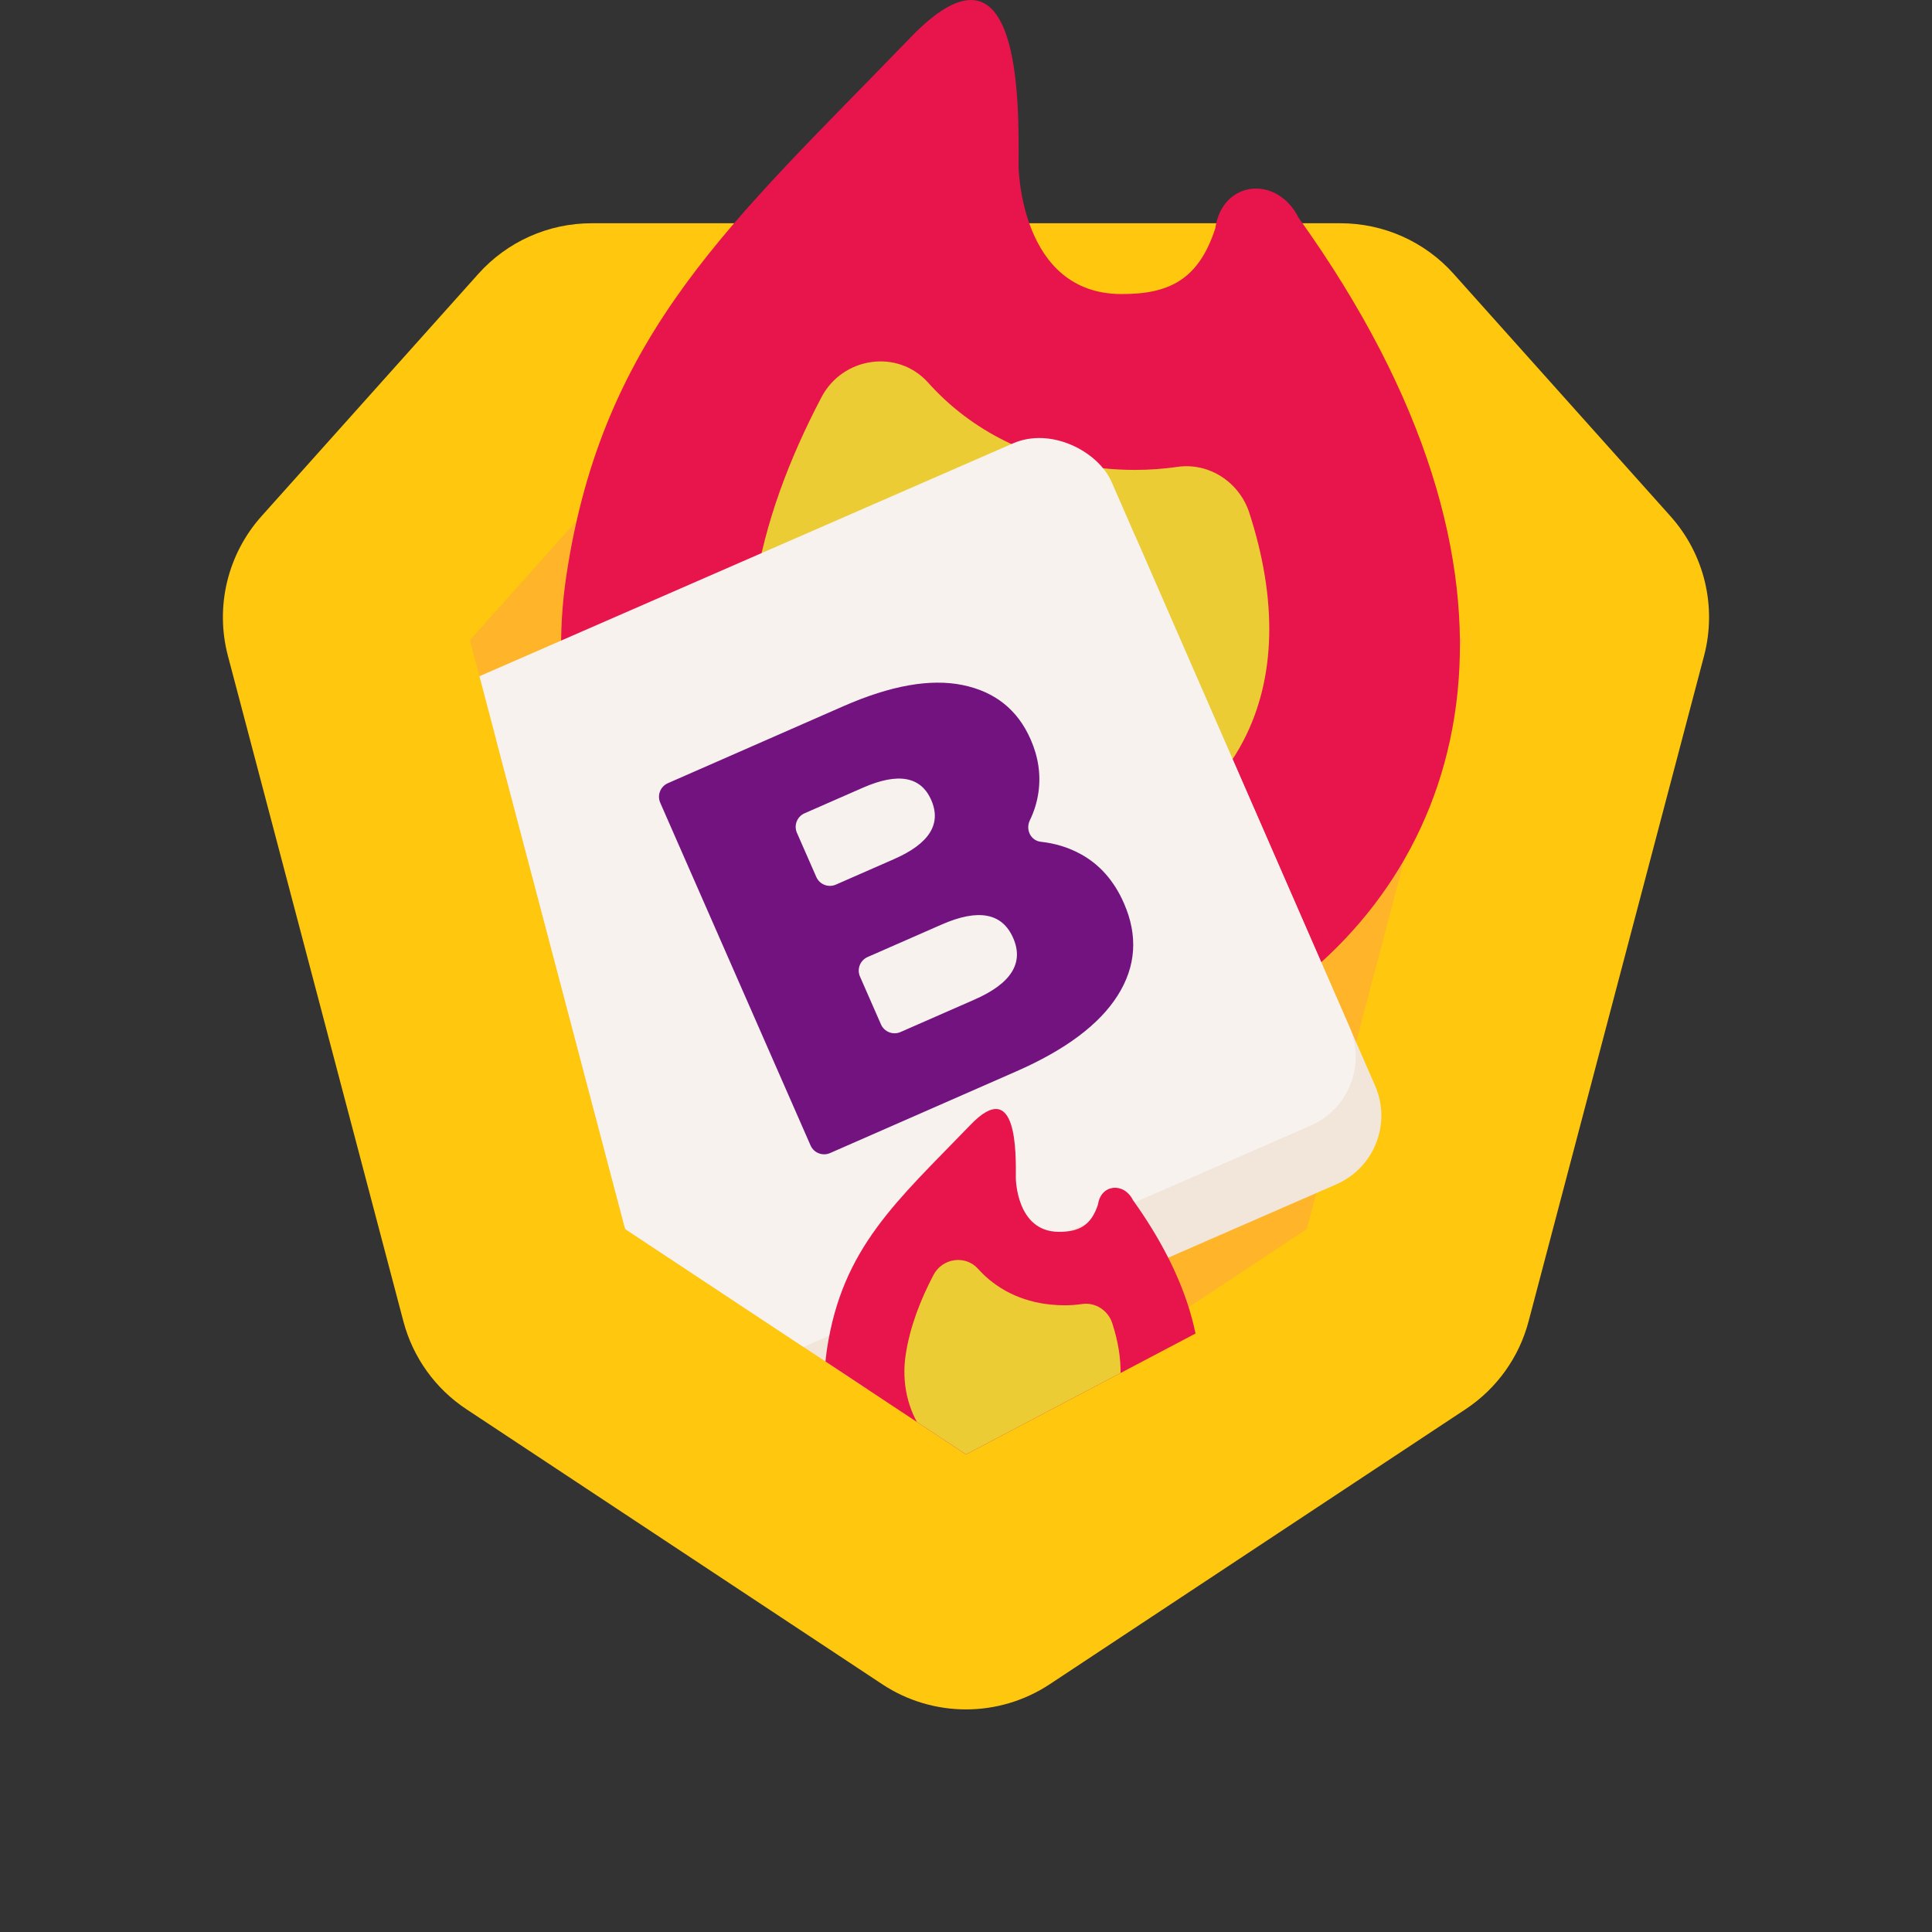<?xml version="1.0" encoding="UTF-8"?>
<svg id="Layer_1" xmlns="http://www.w3.org/2000/svg" width="130" height="130" xmlns:xlink="http://www.w3.org/1999/xlink" version="1.1" viewBox="0 0 130 130">
  <rect x="0" y="0" width="130" height="130" fill="#333333" stroke="none"/>
  <!-- Generator: Adobe Illustrator 29.4.0, SVG Export Plug-In . SVG Version: 2.1.0 Build 152)  -->
  <defs>
    <clipPath id="clippath">
      <polygon points="42.068 82.699 28.441 31.022 46.464 10.723 62.346 -6.06 69.209 -5.566 89.767 9.095 102.69 30.488 105.351 58.941 95.903 81.583 65 97.866 42.068 82.699" style="fill: none;"/>
    </clipPath>
  </defs>
  <g>
    <path d="M97.811,18.425c-1.937-2.165-4.707-3.403-7.614-3.403h-50.394c-2.907,0-5.676,1.238-7.614,3.403l-14.591,16.307c-2.286,2.555-3.136,6.086-2.262,9.399l11.808,44.782c.639,2.423,2.147,4.526,4.238,5.909l27.98,18.505c3.418,2.26,7.857,2.26,11.274,0l27.98-18.505c2.091-1.383,3.6-3.486,4.238-5.909l11.808-44.782c.874-3.314.024-6.845-2.262-9.399l-14.591-16.307Z" style="fill: #ffc70d;"/>
    <polygon points="42.068 82.699 31.618 43.071 42.399 31.022 87.601 31.022 98.382 43.071 87.933 82.699 65 97.866 42.068 82.699" style="fill: #ffb42a;"/>
  </g>
  <g style="clip-path: url(#clippath);">
    <g>
      <path d="M75.432,19.786c3.299.017,5.237-1.021,6.345-4.428.446-3.204,4.134-3.635,5.614-.69,34.8,48.613-23.457,75.716-44.391,45.628-4.454-6.401-6.019-14.071-4.892-21.558,2.469-16.405,11.215-23.847,23.065-36.119,7.653-8.033,7.384,4.622,7.363,8.567.006,0,.071,8.567,6.895,8.601Z" style="fill: #e8144c;"/>
      <path d="M67.361,59.035c-3.318,0-9.523-.925-13.83-7.115-2.434-3.499-3.406-7.875-2.737-12.321.656-4.357,2.285-8.695,4.483-12.875,1.426-2.713,5.132-3.261,7.176-.977,2.904,3.244,6.956,5.289,11.7,5.757.747.076,1.492.115,2.215.115.975,0,1.926-.069,2.85-.203,2.146-.313,4.181,1.035,4.848,3.098,1.89,5.844,1.796,11.058-.37,15.272-2.842,5.532-9.406,9.249-16.333,9.25h-.003Z" style="fill: #ebcc34;"/>
    </g>
    <g>
      <rect x="36.53" y="39.693" width="50.087" height="50.087" rx="5.041" ry="5.041" transform="translate(-20.754 30.032) rotate(-23.577)" style="fill: #f2e5da;"/>
      <rect x="34.805" y="35.742" width="50.087" height="50.087" rx="5.041" ry="5.041" transform="translate(-19.317 29.013) rotate(-23.577)" style="fill: #f7f2ed;"/>
      <path d="M72.741,57.482c1.269.702,2.231,1.799,2.885,3.293.957,2.18.818,4.247-.416,6.202-1.234,1.956-3.511,3.66-6.829,5.115l-12.524,5.494c-.506.222-1.096-.008-1.317-.514l-10.113-23.056c-.222-.506.008-1.096.514-1.317l11.813-5.182c3.176-1.393,5.851-1.867,8.025-1.421,2.173.447,3.697,1.663,4.57,3.655.521,1.185.695,2.374.525,3.564-.093.657-.287,1.286-.58,1.888-.299.615.061,1.364.741,1.438.98.106,1.882.387,2.706.842ZM53.625,56.042l1.302,2.968c.222.506.812.736,1.317.514l3.92-1.719c2.37-1.039,3.203-2.365,2.495-3.977-.696-1.588-2.231-1.862-4.601-.823l-3.92,1.719c-.506.222-.736.812-.514,1.317ZM68.172,63.111c-.738-1.683-2.34-1.984-4.805-.903l-4.986,2.187c-.506.222-.736.812-.514,1.317l1.411,3.217c.222.506.812.736,1.317.514l4.986-2.187c2.465-1.082,3.329-2.463,2.591-4.146Z" style="fill: #72137f;"/>
    </g>
    <g>
      <path d="M71.234,82.887c1.378.007,2.188-.427,2.651-1.85.186-1.338,1.727-1.519,2.346-.288,14.539,20.31-9.8,31.633-18.546,19.063-1.861-2.674-2.515-5.878-2.044-9.007,1.032-6.854,4.685-9.963,9.636-15.09,3.197-3.356,3.085,1.931,3.076,3.579.002,0,.03,3.579,2.881,3.593Z" style="fill: #e8144c;"/>
      <path d="M67.862,99.285c-1.386,0-3.978-.386-5.778-2.973-1.017-1.462-1.423-3.29-1.143-5.148.274-1.82.955-3.632,1.873-5.379.596-1.133,2.144-1.362,2.998-.408,1.213,1.355,2.906,2.21,4.888,2.405.312.032.624.048.926.048.407,0,.805-.029,1.191-.085.896-.131,1.747.433,2.026,1.294.79,2.441.75,4.62-.154,6.38-1.187,2.311-3.93,3.864-6.824,3.864h-.001Z" style="fill: #ebcc34;"/>
    </g>
  </g>
</svg>